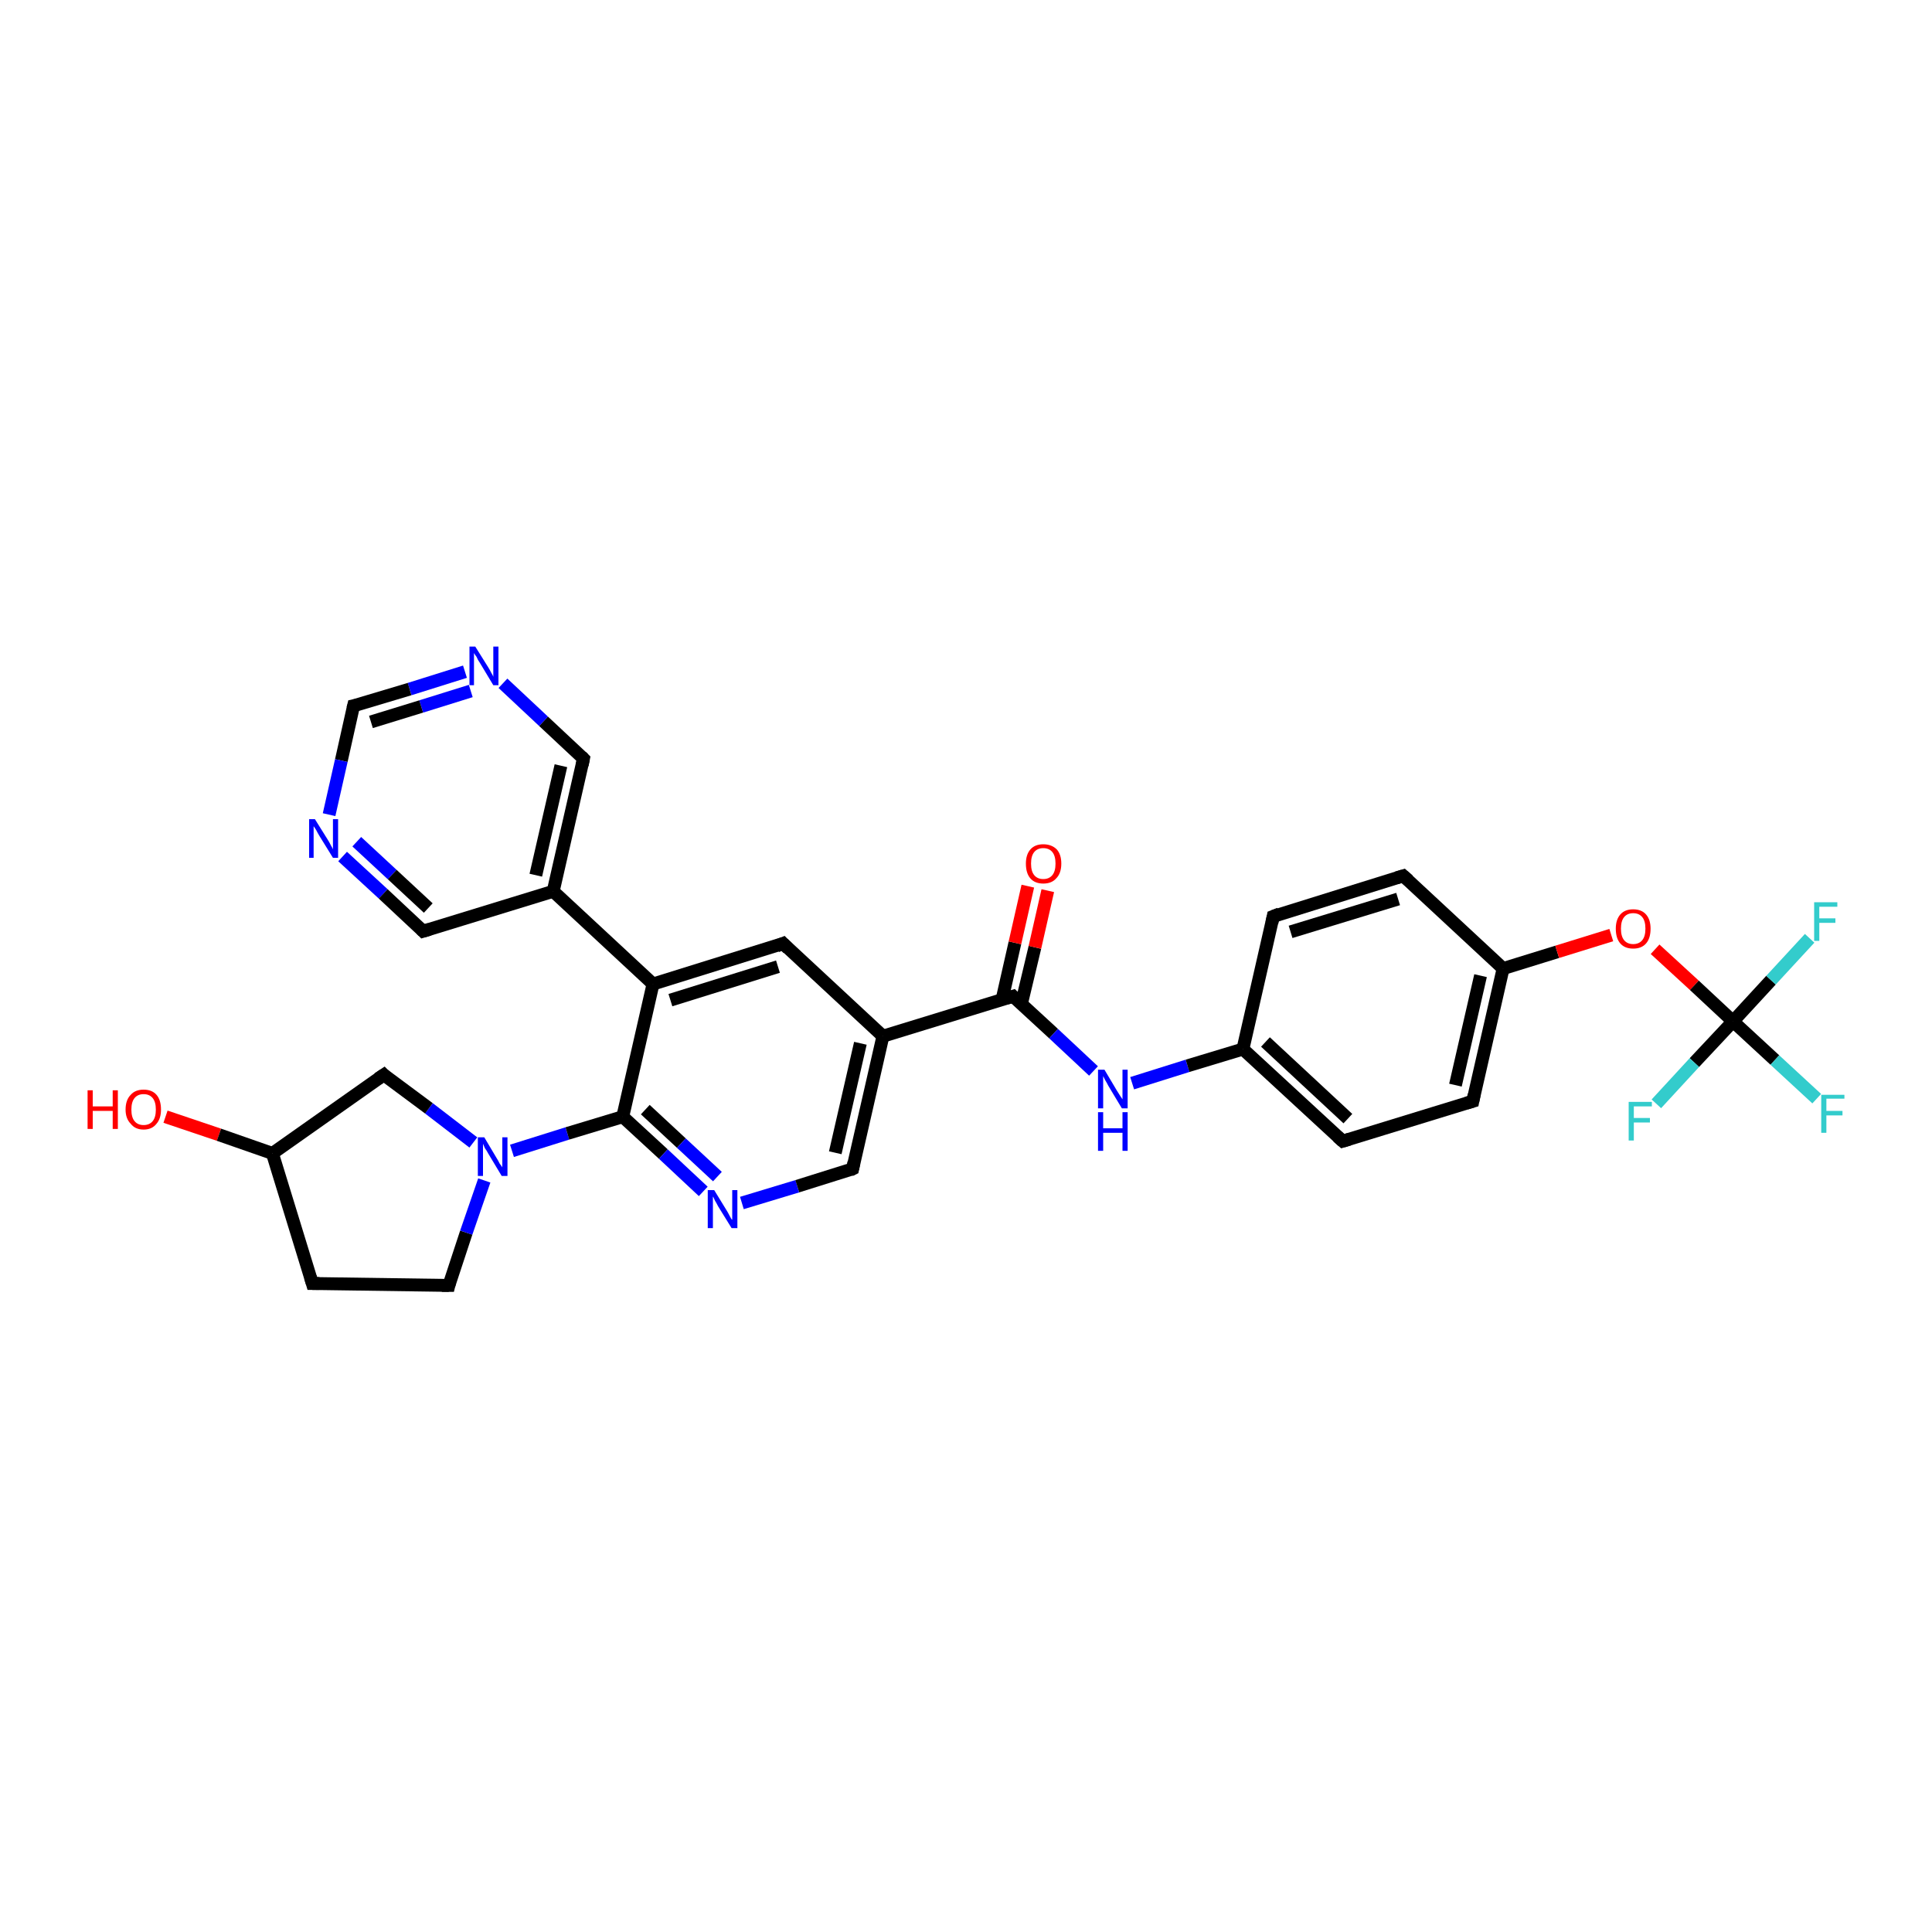 <?xml version='1.0' encoding='iso-8859-1'?>
<svg version='1.1' baseProfile='full'
              xmlns='http://www.w3.org/2000/svg'
                      xmlns:rdkit='http://www.rdkit.org/xml'
                      xmlns:xlink='http://www.w3.org/1999/xlink'
                  xml:space='preserve'
width='300px' height='300px' viewBox='0 0 300 300'>
<!-- END OF HEADER -->
<rect style='opacity:1.0;fill:#FFFFFF;stroke:none' width='300.0' height='300.0' x='0.0' y='0.0'> </rect>
<path class='bond-0 atom-0 atom-1' d='M 25.7,173.4 L 34.0,176.2' style='fill:none;fill-rule:evenodd;stroke:#FF0000;stroke-width:2.0px;stroke-linecap:butt;stroke-linejoin:miter;stroke-opacity:1' />
<path class='bond-0 atom-0 atom-1' d='M 34.0,176.2 L 42.3,179.1' style='fill:none;fill-rule:evenodd;stroke:#000000;stroke-width:2.0px;stroke-linecap:butt;stroke-linejoin:miter;stroke-opacity:1' />
<path class='bond-1 atom-1 atom-2' d='M 42.3,179.1 L 48.5,199.3' style='fill:none;fill-rule:evenodd;stroke:#000000;stroke-width:2.0px;stroke-linecap:butt;stroke-linejoin:miter;stroke-opacity:1' />
<path class='bond-2 atom-2 atom-3' d='M 48.5,199.3 L 69.7,199.6' style='fill:none;fill-rule:evenodd;stroke:#000000;stroke-width:2.0px;stroke-linecap:butt;stroke-linejoin:miter;stroke-opacity:1' />
<path class='bond-3 atom-3 atom-4' d='M 69.7,199.6 L 72.4,191.4' style='fill:none;fill-rule:evenodd;stroke:#000000;stroke-width:2.0px;stroke-linecap:butt;stroke-linejoin:miter;stroke-opacity:1' />
<path class='bond-3 atom-3 atom-4' d='M 72.4,191.4 L 75.2,183.3' style='fill:none;fill-rule:evenodd;stroke:#0000FF;stroke-width:2.0px;stroke-linecap:butt;stroke-linejoin:miter;stroke-opacity:1' />
<path class='bond-4 atom-4 atom-5' d='M 73.5,177.4 L 66.6,172.1' style='fill:none;fill-rule:evenodd;stroke:#0000FF;stroke-width:2.0px;stroke-linecap:butt;stroke-linejoin:miter;stroke-opacity:1' />
<path class='bond-4 atom-4 atom-5' d='M 66.6,172.1 L 59.6,166.9' style='fill:none;fill-rule:evenodd;stroke:#000000;stroke-width:2.0px;stroke-linecap:butt;stroke-linejoin:miter;stroke-opacity:1' />
<path class='bond-5 atom-4 atom-6' d='M 79.5,178.7 L 88.1,176.0' style='fill:none;fill-rule:evenodd;stroke:#0000FF;stroke-width:2.0px;stroke-linecap:butt;stroke-linejoin:miter;stroke-opacity:1' />
<path class='bond-5 atom-4 atom-6' d='M 88.1,176.0 L 96.7,173.4' style='fill:none;fill-rule:evenodd;stroke:#000000;stroke-width:2.0px;stroke-linecap:butt;stroke-linejoin:miter;stroke-opacity:1' />
<path class='bond-6 atom-6 atom-7' d='M 96.7,173.4 L 103.0,179.2' style='fill:none;fill-rule:evenodd;stroke:#000000;stroke-width:2.0px;stroke-linecap:butt;stroke-linejoin:miter;stroke-opacity:1' />
<path class='bond-6 atom-6 atom-7' d='M 103.0,179.2 L 109.2,185.0' style='fill:none;fill-rule:evenodd;stroke:#0000FF;stroke-width:2.0px;stroke-linecap:butt;stroke-linejoin:miter;stroke-opacity:1' />
<path class='bond-6 atom-6 atom-7' d='M 100.2,172.3 L 105.8,177.5' style='fill:none;fill-rule:evenodd;stroke:#000000;stroke-width:2.0px;stroke-linecap:butt;stroke-linejoin:miter;stroke-opacity:1' />
<path class='bond-6 atom-6 atom-7' d='M 105.8,177.5 L 111.4,182.7' style='fill:none;fill-rule:evenodd;stroke:#0000FF;stroke-width:2.0px;stroke-linecap:butt;stroke-linejoin:miter;stroke-opacity:1' />
<path class='bond-7 atom-7 atom-8' d='M 115.2,186.8 L 123.8,184.2' style='fill:none;fill-rule:evenodd;stroke:#0000FF;stroke-width:2.0px;stroke-linecap:butt;stroke-linejoin:miter;stroke-opacity:1' />
<path class='bond-7 atom-7 atom-8' d='M 123.8,184.2 L 132.4,181.5' style='fill:none;fill-rule:evenodd;stroke:#000000;stroke-width:2.0px;stroke-linecap:butt;stroke-linejoin:miter;stroke-opacity:1' />
<path class='bond-8 atom-8 atom-9' d='M 132.4,181.5 L 137.1,160.9' style='fill:none;fill-rule:evenodd;stroke:#000000;stroke-width:2.0px;stroke-linecap:butt;stroke-linejoin:miter;stroke-opacity:1' />
<path class='bond-8 atom-8 atom-9' d='M 129.7,179.0 L 133.6,162.0' style='fill:none;fill-rule:evenodd;stroke:#000000;stroke-width:2.0px;stroke-linecap:butt;stroke-linejoin:miter;stroke-opacity:1' />
<path class='bond-9 atom-9 atom-10' d='M 137.1,160.9 L 121.6,146.5' style='fill:none;fill-rule:evenodd;stroke:#000000;stroke-width:2.0px;stroke-linecap:butt;stroke-linejoin:miter;stroke-opacity:1' />
<path class='bond-10 atom-10 atom-11' d='M 121.6,146.5 L 101.4,152.8' style='fill:none;fill-rule:evenodd;stroke:#000000;stroke-width:2.0px;stroke-linecap:butt;stroke-linejoin:miter;stroke-opacity:1' />
<path class='bond-10 atom-10 atom-11' d='M 120.8,150.1 L 104.1,155.3' style='fill:none;fill-rule:evenodd;stroke:#000000;stroke-width:2.0px;stroke-linecap:butt;stroke-linejoin:miter;stroke-opacity:1' />
<path class='bond-11 atom-11 atom-12' d='M 101.4,152.8 L 85.9,138.4' style='fill:none;fill-rule:evenodd;stroke:#000000;stroke-width:2.0px;stroke-linecap:butt;stroke-linejoin:miter;stroke-opacity:1' />
<path class='bond-12 atom-12 atom-13' d='M 85.9,138.4 L 90.6,117.8' style='fill:none;fill-rule:evenodd;stroke:#000000;stroke-width:2.0px;stroke-linecap:butt;stroke-linejoin:miter;stroke-opacity:1' />
<path class='bond-12 atom-12 atom-13' d='M 83.2,135.9 L 87.1,118.9' style='fill:none;fill-rule:evenodd;stroke:#000000;stroke-width:2.0px;stroke-linecap:butt;stroke-linejoin:miter;stroke-opacity:1' />
<path class='bond-13 atom-13 atom-14' d='M 90.6,117.8 L 84.4,112.0' style='fill:none;fill-rule:evenodd;stroke:#000000;stroke-width:2.0px;stroke-linecap:butt;stroke-linejoin:miter;stroke-opacity:1' />
<path class='bond-13 atom-13 atom-14' d='M 84.4,112.0 L 78.1,106.1' style='fill:none;fill-rule:evenodd;stroke:#0000FF;stroke-width:2.0px;stroke-linecap:butt;stroke-linejoin:miter;stroke-opacity:1' />
<path class='bond-14 atom-14 atom-15' d='M 72.2,104.3 L 63.6,107.0' style='fill:none;fill-rule:evenodd;stroke:#0000FF;stroke-width:2.0px;stroke-linecap:butt;stroke-linejoin:miter;stroke-opacity:1' />
<path class='bond-14 atom-14 atom-15' d='M 63.6,107.0 L 54.9,109.6' style='fill:none;fill-rule:evenodd;stroke:#000000;stroke-width:2.0px;stroke-linecap:butt;stroke-linejoin:miter;stroke-opacity:1' />
<path class='bond-14 atom-14 atom-15' d='M 73.1,107.3 L 65.4,109.7' style='fill:none;fill-rule:evenodd;stroke:#0000FF;stroke-width:2.0px;stroke-linecap:butt;stroke-linejoin:miter;stroke-opacity:1' />
<path class='bond-14 atom-14 atom-15' d='M 65.4,109.7 L 57.6,112.1' style='fill:none;fill-rule:evenodd;stroke:#000000;stroke-width:2.0px;stroke-linecap:butt;stroke-linejoin:miter;stroke-opacity:1' />
<path class='bond-15 atom-15 atom-16' d='M 54.9,109.6 L 53.0,118.1' style='fill:none;fill-rule:evenodd;stroke:#000000;stroke-width:2.0px;stroke-linecap:butt;stroke-linejoin:miter;stroke-opacity:1' />
<path class='bond-15 atom-15 atom-16' d='M 53.0,118.1 L 51.1,126.5' style='fill:none;fill-rule:evenodd;stroke:#0000FF;stroke-width:2.0px;stroke-linecap:butt;stroke-linejoin:miter;stroke-opacity:1' />
<path class='bond-16 atom-16 atom-17' d='M 53.2,133.0 L 59.5,138.8' style='fill:none;fill-rule:evenodd;stroke:#0000FF;stroke-width:2.0px;stroke-linecap:butt;stroke-linejoin:miter;stroke-opacity:1' />
<path class='bond-16 atom-16 atom-17' d='M 59.5,138.8 L 65.7,144.6' style='fill:none;fill-rule:evenodd;stroke:#000000;stroke-width:2.0px;stroke-linecap:butt;stroke-linejoin:miter;stroke-opacity:1' />
<path class='bond-16 atom-16 atom-17' d='M 55.4,130.7 L 60.9,135.8' style='fill:none;fill-rule:evenodd;stroke:#0000FF;stroke-width:2.0px;stroke-linecap:butt;stroke-linejoin:miter;stroke-opacity:1' />
<path class='bond-16 atom-16 atom-17' d='M 60.9,135.8 L 66.5,141.0' style='fill:none;fill-rule:evenodd;stroke:#000000;stroke-width:2.0px;stroke-linecap:butt;stroke-linejoin:miter;stroke-opacity:1' />
<path class='bond-17 atom-9 atom-18' d='M 137.1,160.9 L 157.3,154.7' style='fill:none;fill-rule:evenodd;stroke:#000000;stroke-width:2.0px;stroke-linecap:butt;stroke-linejoin:miter;stroke-opacity:1' />
<path class='bond-18 atom-18 atom-19' d='M 158.6,155.9 L 160.7,147.1' style='fill:none;fill-rule:evenodd;stroke:#000000;stroke-width:2.0px;stroke-linecap:butt;stroke-linejoin:miter;stroke-opacity:1' />
<path class='bond-18 atom-18 atom-19' d='M 160.7,147.1 L 162.7,138.3' style='fill:none;fill-rule:evenodd;stroke:#FF0000;stroke-width:2.0px;stroke-linecap:butt;stroke-linejoin:miter;stroke-opacity:1' />
<path class='bond-18 atom-18 atom-19' d='M 155.6,155.2 L 157.6,146.4' style='fill:none;fill-rule:evenodd;stroke:#000000;stroke-width:2.0px;stroke-linecap:butt;stroke-linejoin:miter;stroke-opacity:1' />
<path class='bond-18 atom-18 atom-19' d='M 157.6,146.4 L 159.6,137.6' style='fill:none;fill-rule:evenodd;stroke:#FF0000;stroke-width:2.0px;stroke-linecap:butt;stroke-linejoin:miter;stroke-opacity:1' />
<path class='bond-19 atom-18 atom-20' d='M 157.3,154.7 L 163.6,160.5' style='fill:none;fill-rule:evenodd;stroke:#000000;stroke-width:2.0px;stroke-linecap:butt;stroke-linejoin:miter;stroke-opacity:1' />
<path class='bond-19 atom-18 atom-20' d='M 163.6,160.5 L 169.8,166.3' style='fill:none;fill-rule:evenodd;stroke:#0000FF;stroke-width:2.0px;stroke-linecap:butt;stroke-linejoin:miter;stroke-opacity:1' />
<path class='bond-20 atom-20 atom-21' d='M 175.8,168.2 L 184.4,165.5' style='fill:none;fill-rule:evenodd;stroke:#0000FF;stroke-width:2.0px;stroke-linecap:butt;stroke-linejoin:miter;stroke-opacity:1' />
<path class='bond-20 atom-20 atom-21' d='M 184.4,165.5 L 193.0,162.9' style='fill:none;fill-rule:evenodd;stroke:#000000;stroke-width:2.0px;stroke-linecap:butt;stroke-linejoin:miter;stroke-opacity:1' />
<path class='bond-21 atom-21 atom-22' d='M 193.0,162.9 L 208.5,177.2' style='fill:none;fill-rule:evenodd;stroke:#000000;stroke-width:2.0px;stroke-linecap:butt;stroke-linejoin:miter;stroke-opacity:1' />
<path class='bond-21 atom-21 atom-22' d='M 196.5,161.8 L 209.3,173.7' style='fill:none;fill-rule:evenodd;stroke:#000000;stroke-width:2.0px;stroke-linecap:butt;stroke-linejoin:miter;stroke-opacity:1' />
<path class='bond-22 atom-22 atom-23' d='M 208.5,177.2 L 228.7,171.0' style='fill:none;fill-rule:evenodd;stroke:#000000;stroke-width:2.0px;stroke-linecap:butt;stroke-linejoin:miter;stroke-opacity:1' />
<path class='bond-23 atom-23 atom-24' d='M 228.7,171.0 L 233.4,150.4' style='fill:none;fill-rule:evenodd;stroke:#000000;stroke-width:2.0px;stroke-linecap:butt;stroke-linejoin:miter;stroke-opacity:1' />
<path class='bond-23 atom-23 atom-24' d='M 226.0,168.5 L 229.9,151.5' style='fill:none;fill-rule:evenodd;stroke:#000000;stroke-width:2.0px;stroke-linecap:butt;stroke-linejoin:miter;stroke-opacity:1' />
<path class='bond-24 atom-24 atom-25' d='M 233.4,150.4 L 241.8,147.8' style='fill:none;fill-rule:evenodd;stroke:#000000;stroke-width:2.0px;stroke-linecap:butt;stroke-linejoin:miter;stroke-opacity:1' />
<path class='bond-24 atom-24 atom-25' d='M 241.8,147.8 L 250.2,145.2' style='fill:none;fill-rule:evenodd;stroke:#FF0000;stroke-width:2.0px;stroke-linecap:butt;stroke-linejoin:miter;stroke-opacity:1' />
<path class='bond-25 atom-25 atom-26' d='M 257.0,147.4 L 263.1,153.0' style='fill:none;fill-rule:evenodd;stroke:#FF0000;stroke-width:2.0px;stroke-linecap:butt;stroke-linejoin:miter;stroke-opacity:1' />
<path class='bond-25 atom-25 atom-26' d='M 263.1,153.0 L 269.1,158.6' style='fill:none;fill-rule:evenodd;stroke:#000000;stroke-width:2.0px;stroke-linecap:butt;stroke-linejoin:miter;stroke-opacity:1' />
<path class='bond-26 atom-26 atom-27' d='M 269.1,158.6 L 275.6,164.6' style='fill:none;fill-rule:evenodd;stroke:#000000;stroke-width:2.0px;stroke-linecap:butt;stroke-linejoin:miter;stroke-opacity:1' />
<path class='bond-26 atom-26 atom-27' d='M 275.6,164.6 L 282.1,170.6' style='fill:none;fill-rule:evenodd;stroke:#33CCCC;stroke-width:2.0px;stroke-linecap:butt;stroke-linejoin:miter;stroke-opacity:1' />
<path class='bond-27 atom-26 atom-28' d='M 269.1,158.6 L 275.0,152.2' style='fill:none;fill-rule:evenodd;stroke:#000000;stroke-width:2.0px;stroke-linecap:butt;stroke-linejoin:miter;stroke-opacity:1' />
<path class='bond-27 atom-26 atom-28' d='M 275.0,152.2 L 281.0,145.7' style='fill:none;fill-rule:evenodd;stroke:#33CCCC;stroke-width:2.0px;stroke-linecap:butt;stroke-linejoin:miter;stroke-opacity:1' />
<path class='bond-28 atom-26 atom-29' d='M 269.1,158.6 L 263.1,165.0' style='fill:none;fill-rule:evenodd;stroke:#000000;stroke-width:2.0px;stroke-linecap:butt;stroke-linejoin:miter;stroke-opacity:1' />
<path class='bond-28 atom-26 atom-29' d='M 263.1,165.0 L 257.2,171.4' style='fill:none;fill-rule:evenodd;stroke:#33CCCC;stroke-width:2.0px;stroke-linecap:butt;stroke-linejoin:miter;stroke-opacity:1' />
<path class='bond-29 atom-24 atom-30' d='M 233.4,150.4 L 217.9,136.0' style='fill:none;fill-rule:evenodd;stroke:#000000;stroke-width:2.0px;stroke-linecap:butt;stroke-linejoin:miter;stroke-opacity:1' />
<path class='bond-30 atom-30 atom-31' d='M 217.9,136.0 L 197.7,142.3' style='fill:none;fill-rule:evenodd;stroke:#000000;stroke-width:2.0px;stroke-linecap:butt;stroke-linejoin:miter;stroke-opacity:1' />
<path class='bond-30 atom-30 atom-31' d='M 217.1,139.6 L 200.4,144.7' style='fill:none;fill-rule:evenodd;stroke:#000000;stroke-width:2.0px;stroke-linecap:butt;stroke-linejoin:miter;stroke-opacity:1' />
<path class='bond-31 atom-5 atom-1' d='M 59.6,166.9 L 42.3,179.1' style='fill:none;fill-rule:evenodd;stroke:#000000;stroke-width:2.0px;stroke-linecap:butt;stroke-linejoin:miter;stroke-opacity:1' />
<path class='bond-32 atom-11 atom-6' d='M 101.4,152.8 L 96.7,173.4' style='fill:none;fill-rule:evenodd;stroke:#000000;stroke-width:2.0px;stroke-linecap:butt;stroke-linejoin:miter;stroke-opacity:1' />
<path class='bond-33 atom-17 atom-12' d='M 65.7,144.6 L 85.9,138.4' style='fill:none;fill-rule:evenodd;stroke:#000000;stroke-width:2.0px;stroke-linecap:butt;stroke-linejoin:miter;stroke-opacity:1' />
<path class='bond-34 atom-31 atom-21' d='M 197.7,142.3 L 193.0,162.9' style='fill:none;fill-rule:evenodd;stroke:#000000;stroke-width:2.0px;stroke-linecap:butt;stroke-linejoin:miter;stroke-opacity:1' />
<path d='M 48.2,198.3 L 48.5,199.3 L 49.6,199.3' style='fill:none;stroke:#000000;stroke-width:2.0px;stroke-linecap:butt;stroke-linejoin:miter;stroke-opacity:1;' />
<path d='M 68.6,199.6 L 69.7,199.6 L 69.8,199.2' style='fill:none;stroke:#000000;stroke-width:2.0px;stroke-linecap:butt;stroke-linejoin:miter;stroke-opacity:1;' />
<path d='M 59.9,167.2 L 59.6,166.9 L 58.7,167.5' style='fill:none;stroke:#000000;stroke-width:2.0px;stroke-linecap:butt;stroke-linejoin:miter;stroke-opacity:1;' />
<path d='M 132.0,181.7 L 132.4,181.5 L 132.6,180.5' style='fill:none;stroke:#000000;stroke-width:2.0px;stroke-linecap:butt;stroke-linejoin:miter;stroke-opacity:1;' />
<path d='M 122.4,147.3 L 121.6,146.5 L 120.6,146.9' style='fill:none;stroke:#000000;stroke-width:2.0px;stroke-linecap:butt;stroke-linejoin:miter;stroke-opacity:1;' />
<path d='M 90.4,118.8 L 90.6,117.8 L 90.3,117.5' style='fill:none;stroke:#000000;stroke-width:2.0px;stroke-linecap:butt;stroke-linejoin:miter;stroke-opacity:1;' />
<path d='M 55.4,109.5 L 54.9,109.6 L 54.8,110.0' style='fill:none;stroke:#000000;stroke-width:2.0px;stroke-linecap:butt;stroke-linejoin:miter;stroke-opacity:1;' />
<path d='M 65.4,144.3 L 65.7,144.6 L 66.7,144.3' style='fill:none;stroke:#000000;stroke-width:2.0px;stroke-linecap:butt;stroke-linejoin:miter;stroke-opacity:1;' />
<path d='M 156.3,155.0 L 157.3,154.7 L 157.6,155.0' style='fill:none;stroke:#000000;stroke-width:2.0px;stroke-linecap:butt;stroke-linejoin:miter;stroke-opacity:1;' />
<path d='M 207.7,176.5 L 208.5,177.2 L 209.5,176.9' style='fill:none;stroke:#000000;stroke-width:2.0px;stroke-linecap:butt;stroke-linejoin:miter;stroke-opacity:1;' />
<path d='M 227.7,171.3 L 228.7,171.0 L 228.9,170.0' style='fill:none;stroke:#000000;stroke-width:2.0px;stroke-linecap:butt;stroke-linejoin:miter;stroke-opacity:1;' />
<path d='M 218.7,136.7 L 217.9,136.0 L 216.9,136.3' style='fill:none;stroke:#000000;stroke-width:2.0px;stroke-linecap:butt;stroke-linejoin:miter;stroke-opacity:1;' />
<path d='M 198.7,141.9 L 197.7,142.3 L 197.5,143.3' style='fill:none;stroke:#000000;stroke-width:2.0px;stroke-linecap:butt;stroke-linejoin:miter;stroke-opacity:1;' />
<path class='atom-0' d='M 13.6 169.3
L 14.4 169.3
L 14.4 171.8
L 17.5 171.8
L 17.5 169.3
L 18.3 169.3
L 18.3 175.3
L 17.5 175.3
L 17.5 172.5
L 14.4 172.5
L 14.4 175.3
L 13.6 175.3
L 13.6 169.3
' fill='#FF0000'/>
<path class='atom-0' d='M 19.5 172.3
Q 19.5 170.8, 20.3 170.0
Q 21.0 169.2, 22.3 169.2
Q 23.6 169.2, 24.3 170.0
Q 25.0 170.8, 25.0 172.3
Q 25.0 173.7, 24.3 174.5
Q 23.6 175.4, 22.3 175.4
Q 21.0 175.4, 20.3 174.5
Q 19.5 173.7, 19.5 172.3
M 22.3 174.7
Q 23.2 174.7, 23.7 174.1
Q 24.2 173.5, 24.2 172.3
Q 24.2 171.1, 23.7 170.5
Q 23.2 169.9, 22.3 169.9
Q 21.4 169.9, 20.9 170.5
Q 20.4 171.1, 20.4 172.3
Q 20.4 173.5, 20.9 174.1
Q 21.4 174.7, 22.3 174.7
' fill='#FF0000'/>
<path class='atom-4' d='M 75.2 176.6
L 77.1 179.8
Q 77.3 180.1, 77.6 180.7
Q 78.0 181.2, 78.0 181.3
L 78.0 176.6
L 78.8 176.6
L 78.8 182.6
L 77.9 182.6
L 75.8 179.1
Q 75.6 178.7, 75.3 178.3
Q 75.1 177.8, 75.0 177.6
L 75.0 182.6
L 74.2 182.6
L 74.2 176.6
L 75.2 176.6
' fill='#0000FF'/>
<path class='atom-7' d='M 110.9 184.8
L 112.8 187.9
Q 113.0 188.2, 113.3 188.8
Q 113.6 189.4, 113.7 189.4
L 113.7 184.8
L 114.5 184.8
L 114.5 190.7
L 113.6 190.7
L 111.5 187.3
Q 111.3 186.9, 111.0 186.4
Q 110.8 185.9, 110.7 185.8
L 110.7 190.7
L 109.9 190.7
L 109.9 184.8
L 110.9 184.8
' fill='#0000FF'/>
<path class='atom-14' d='M 73.8 100.4
L 75.8 103.6
Q 76.0 103.9, 76.3 104.5
Q 76.6 105.0, 76.6 105.1
L 76.6 100.4
L 77.4 100.4
L 77.4 106.4
L 76.6 106.4
L 74.5 102.9
Q 74.2 102.5, 74.0 102.0
Q 73.7 101.6, 73.6 101.4
L 73.6 106.4
L 72.9 106.4
L 72.9 100.4
L 73.8 100.4
' fill='#0000FF'/>
<path class='atom-16' d='M 48.9 127.2
L 50.9 130.4
Q 51.1 130.7, 51.4 131.3
Q 51.7 131.8, 51.7 131.9
L 51.7 127.2
L 52.5 127.2
L 52.5 133.2
L 51.7 133.2
L 49.6 129.8
Q 49.3 129.3, 49.1 128.9
Q 48.8 128.4, 48.7 128.3
L 48.7 133.2
L 48.0 133.2
L 48.0 127.2
L 48.9 127.2
' fill='#0000FF'/>
<path class='atom-19' d='M 159.3 134.1
Q 159.3 132.7, 160.0 131.9
Q 160.7 131.1, 162.0 131.1
Q 163.3 131.1, 164.1 131.9
Q 164.8 132.7, 164.8 134.1
Q 164.8 135.6, 164.0 136.4
Q 163.3 137.2, 162.0 137.2
Q 160.7 137.2, 160.0 136.4
Q 159.3 135.6, 159.3 134.1
M 162.0 136.5
Q 162.9 136.5, 163.4 135.9
Q 163.9 135.3, 163.9 134.1
Q 163.9 132.9, 163.4 132.3
Q 162.9 131.7, 162.0 131.7
Q 161.1 131.7, 160.6 132.3
Q 160.1 132.9, 160.1 134.1
Q 160.1 135.3, 160.6 135.9
Q 161.1 136.5, 162.0 136.5
' fill='#FF0000'/>
<path class='atom-20' d='M 171.5 166.1
L 173.4 169.3
Q 173.6 169.6, 173.9 170.1
Q 174.3 170.7, 174.3 170.7
L 174.3 166.1
L 175.1 166.1
L 175.1 172.1
L 174.2 172.1
L 172.1 168.6
Q 171.9 168.2, 171.6 167.7
Q 171.4 167.3, 171.3 167.1
L 171.3 172.1
L 170.5 172.1
L 170.5 166.1
L 171.5 166.1
' fill='#0000FF'/>
<path class='atom-20' d='M 170.5 172.7
L 171.3 172.7
L 171.3 175.2
L 174.3 175.2
L 174.3 172.7
L 175.1 172.7
L 175.1 178.7
L 174.3 178.7
L 174.3 175.9
L 171.3 175.9
L 171.3 178.7
L 170.5 178.7
L 170.5 172.7
' fill='#0000FF'/>
<path class='atom-25' d='M 250.9 144.2
Q 250.9 142.8, 251.6 142.0
Q 252.3 141.2, 253.6 141.2
Q 254.9 141.2, 255.6 142.0
Q 256.3 142.8, 256.3 144.2
Q 256.3 145.7, 255.6 146.5
Q 254.9 147.3, 253.6 147.3
Q 252.3 147.3, 251.6 146.5
Q 250.9 145.7, 250.9 144.2
M 253.6 146.6
Q 254.5 146.6, 255.0 146.0
Q 255.5 145.4, 255.5 144.2
Q 255.5 143.0, 255.0 142.4
Q 254.5 141.8, 253.6 141.8
Q 252.7 141.8, 252.2 142.4
Q 251.7 143.0, 251.7 144.2
Q 251.7 145.4, 252.2 146.0
Q 252.7 146.6, 253.6 146.6
' fill='#FF0000'/>
<path class='atom-27' d='M 282.8 170.0
L 286.4 170.0
L 286.4 170.6
L 283.6 170.6
L 283.6 172.5
L 286.1 172.5
L 286.1 173.2
L 283.6 173.2
L 283.6 175.9
L 282.8 175.9
L 282.8 170.0
' fill='#33CCCC'/>
<path class='atom-28' d='M 281.7 140.1
L 285.3 140.1
L 285.3 140.8
L 282.5 140.8
L 282.5 142.6
L 285.0 142.6
L 285.0 143.3
L 282.5 143.3
L 282.5 146.1
L 281.7 146.1
L 281.7 140.1
' fill='#33CCCC'/>
<path class='atom-29' d='M 252.9 171.1
L 256.5 171.1
L 256.5 171.8
L 253.7 171.8
L 253.7 173.6
L 256.2 173.6
L 256.2 174.3
L 253.7 174.3
L 253.7 177.1
L 252.9 177.1
L 252.9 171.1
' fill='#33CCCC'/>
</svg>
